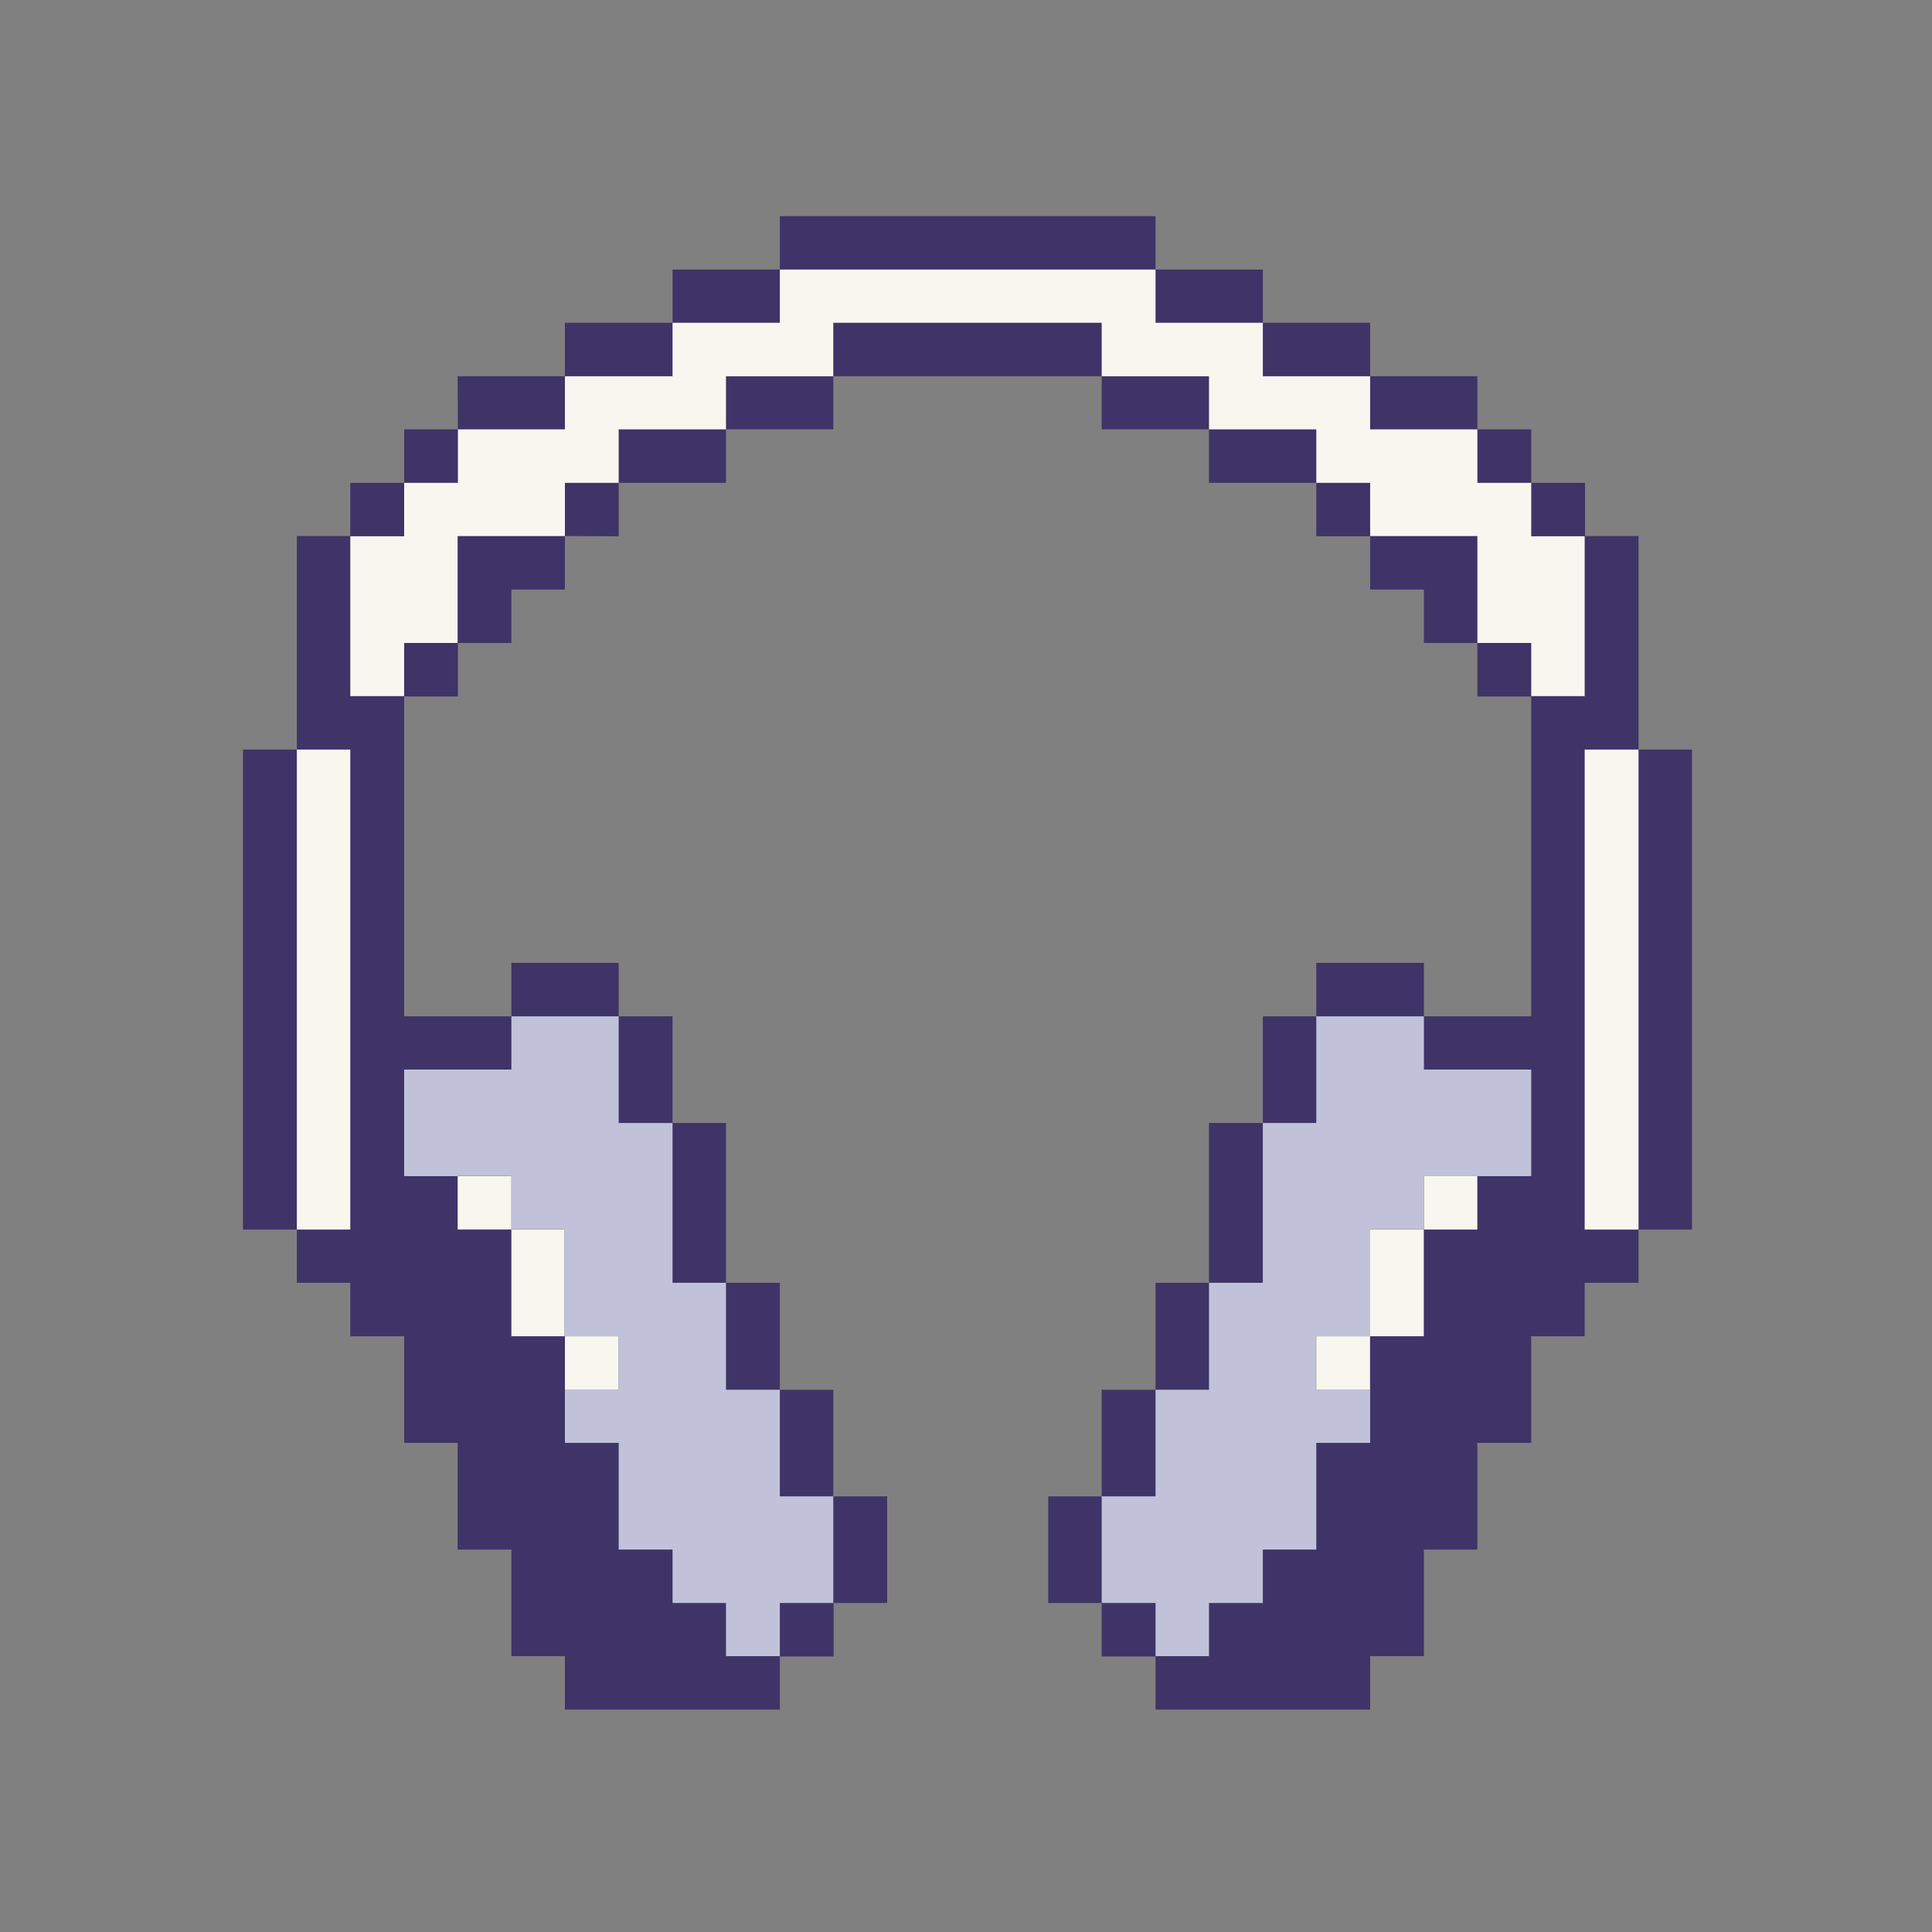 <svg xmlns="http://www.w3.org/2000/svg" xmlns:xlink="http://www.w3.org/1999/xlink" width="128" zoomAndPan="magnify" viewBox="0 0 96 96" height="128" preserveAspectRatio="xMidYMid meet" version="1.0"><rect x="0" y="0" width="96" height="96" fill="#808080" stroke="none"/><defs><clipPath id="7ca6da5978"><path d="M 12.074 10.719 L 84.074 10.719 L 84.074 84.969 L 12.074 84.969 Z M 12.074 10.719 " clip-rule="nonzero"/></clipPath></defs><path fill="#f7f7f0" d="M 82.746 39.891 L 82.746 59.777 L 81.418 61.098 L 80.086 62.418 L 77.414 62.418 L 77.414 35.91 L 76.086 34.59 L 73.41 31.949 L 72.082 28.742 L 68.082 26.637 L 65.406 23.992 L 60.074 21.336 L 54.742 18.695 L 53.414 17.359 L 42.75 17.359 L 41.406 18.695 L 36.074 21.336 L 30.742 23.992 L 28.07 26.637 L 24.082 28.742 L 22.738 31.949 L 20.082 34.59 L 18.734 35.91 L 18.734 62.418 L 16.078 62.418 L 14.75 61.098 L 13.406 59.777 L 13.406 39.891 L 14.75 37.246 L 16.078 35.348 L 16.078 27.973 L 17.406 26.637 L 20.082 23.992 L 22.738 21.336 L 28.07 18.695 L 33.418 16.039 L 38.75 13.395 L 41.406 12.059 L 54.742 12.059 L 57.418 13.395 L 62.75 16.039 L 68.082 18.695 L 73.41 21.336 L 76.086 23.992 L 78.742 26.637 L 80.086 27.973 L 80.086 35.348 L 81.418 37.246 Z M 25.41 58.441 L 22.738 58.441 L 22.738 61.098 L 25.367 61.098 L 25.367 66.398 L 28.039 66.398 L 28.039 61.098 L 25.41 61.098 Z M 28.055 69.055 L 30.73 69.055 L 30.73 66.398 L 28.055 66.398 Z M 70.754 61.098 L 73.426 61.098 L 73.426 58.441 L 70.754 58.441 Z M 65.406 69.055 L 68.082 69.055 L 68.082 66.398 L 65.406 66.398 Z M 68.082 63.742 L 68.082 66.398 L 70.754 66.398 L 70.754 61.098 L 68.082 61.098 Z M 68.082 63.742 " fill-opacity="1" fill-rule="nonzero"/><path fill="#c1c2d9" d="M 40.602 73.016 L 40.602 70.359 L 38.734 69.039 L 37.406 66.383 L 37.406 65.062 L 36.074 63.742 L 35.18 62.418 L 35.18 57.121 L 33.402 55.801 L 32.074 53.887 L 32.074 51.289 L 30.742 50.5 L 29.414 49.18 L 27.145 49.18 L 25.41 50.5 L 23.711 51.824 L 18.734 51.824 L 18.734 64.305 L 20.066 66.398 L 22.738 71.695 L 25.41 76.996 L 28.086 82.293 L 29.414 83.152 L 37.418 83.152 L 38.75 82.293 L 41.422 79.637 L 42.75 78.656 L 42.75 75.66 L 41.422 74.34 Z M 28.039 63.742 L 28.039 66.398 L 25.367 66.398 L 25.367 61.082 L 22.738 61.082 L 22.738 58.426 L 25.41 58.426 L 25.41 61.082 L 28.039 61.082 Z M 30.73 69.055 L 28.055 69.055 L 28.055 66.398 L 30.73 66.398 Z M 72.441 51.824 L 70.738 50.5 L 69.008 49.18 L 66.734 49.18 L 65.406 50.5 L 64.078 51.289 L 64.078 53.887 L 62.75 55.801 L 60.973 57.121 L 60.973 62.418 L 60.074 63.742 L 58.746 65.062 L 58.746 66.383 L 57.418 69.039 L 55.551 70.359 L 55.551 73.016 L 54.742 74.34 L 53.414 75.66 L 53.414 78.656 L 54.742 79.637 L 57.418 82.293 L 58.746 83.152 L 66.75 83.152 L 68.082 82.293 L 70.754 76.996 L 73.426 71.695 L 76.102 66.398 L 77.43 64.305 L 77.43 51.824 Z M 68.066 69.055 L 65.391 69.055 L 65.391 66.398 L 68.066 66.398 Z M 73.41 61.098 L 70.754 61.098 L 70.754 66.398 L 68.082 66.398 L 68.082 61.082 L 70.738 61.082 L 70.738 58.441 L 73.41 58.441 Z M 70.754 61.082 Z M 70.754 61.082 " fill-opacity="1" fill-rule="nonzero"/><g clip-path="url(#7ca6da5978)"><path fill="#3e3467" d="M 33.418 21.336 L 36.074 21.336 L 36.074 23.992 L 30.742 23.992 L 30.742 21.336 Z M 28.07 26.637 L 22.738 26.637 L 22.738 31.949 L 20.082 31.949 L 20.082 34.59 L 17.406 34.59 L 17.406 26.648 L 20.082 26.648 L 20.082 23.992 L 17.406 23.992 L 17.406 26.637 L 14.75 26.637 L 14.75 37.246 L 17.406 37.246 L 17.406 61.098 L 14.75 61.098 L 14.75 63.742 L 17.406 63.742 L 17.406 66.398 L 20.082 66.398 L 20.082 71.695 L 22.738 71.695 L 22.738 76.996 L 25.41 76.996 L 25.41 82.293 L 28.07 82.293 L 28.07 84.949 L 38.75 84.949 L 38.75 82.309 L 41.422 82.309 L 41.422 79.652 L 44.082 79.652 L 44.082 74.352 L 41.406 74.352 L 41.406 79.652 L 38.75 79.652 L 38.75 82.293 L 36.074 82.293 L 36.074 79.652 L 33.418 79.652 L 33.418 76.996 L 30.742 76.996 L 30.742 71.695 L 28.07 71.695 L 28.07 66.398 L 25.41 66.398 L 25.41 61.098 L 22.738 61.098 L 22.738 58.441 L 20.082 58.441 L 20.082 53.145 L 25.41 53.145 L 25.41 50.5 L 20.082 50.5 L 20.082 34.605 L 22.754 34.605 L 22.754 31.949 L 25.41 31.949 L 25.41 29.293 L 28.07 29.293 L 28.07 26.637 L 30.742 26.648 L 30.742 23.992 L 28.07 23.992 Z M 36.074 18.695 L 36.074 21.336 L 41.406 21.336 L 41.406 18.695 Z M 33.418 18.695 L 33.418 16.039 L 28.07 16.039 L 28.07 18.695 Z M 22.754 21.336 L 28.07 21.336 L 28.07 18.695 L 22.738 18.695 L 22.754 21.336 L 20.082 21.336 L 20.082 23.992 L 22.754 23.992 Z M 44.082 13.395 L 57.418 13.395 L 57.418 10.738 L 38.75 10.738 L 38.75 13.395 Z M 38.75 16.039 L 38.75 13.395 L 33.418 13.395 L 33.418 16.039 L 36.074 16.039 C 36.074 16.039 38.75 16.039 38.75 16.039 Z M 14.75 55.801 L 14.75 37.246 L 12.074 37.246 L 12.074 61.098 L 14.75 61.098 Z M 30.742 50.5 L 30.742 47.844 L 25.41 47.844 L 25.41 50.5 Z M 30.742 55.801 L 33.418 55.801 L 33.418 50.5 L 30.742 50.5 Z M 33.418 61.098 L 33.418 63.742 L 36.074 63.742 L 36.074 55.801 L 33.418 55.801 Z M 36.074 69.055 L 38.75 69.055 L 38.75 63.742 L 36.074 63.742 Z M 38.75 74.352 L 41.406 74.352 L 41.406 69.055 L 38.75 69.055 Z M 62.75 21.336 L 60.074 21.336 L 60.074 23.992 L 65.406 23.992 L 65.406 21.336 Z M 73.41 26.637 L 68.082 26.637 L 68.082 23.992 L 65.406 23.992 L 65.406 26.648 L 68.082 26.648 L 68.082 29.293 L 70.754 29.293 L 70.754 31.949 L 73.41 31.949 Z M 52.086 16.039 L 41.406 16.039 L 41.406 18.695 L 54.742 18.695 L 54.742 16.039 Z M 57.418 18.695 L 54.742 18.695 L 54.742 21.336 L 60.074 21.336 L 60.074 18.695 Z M 65.406 18.695 L 68.082 18.695 L 68.082 16.039 L 62.75 16.039 L 62.75 18.695 Z M 70.754 21.336 L 73.41 21.336 L 73.41 18.695 L 68.082 18.695 L 68.082 21.336 C 68.082 21.336 70.754 21.336 70.754 21.336 Z M 76.086 23.992 L 76.086 21.336 L 73.41 21.336 L 73.41 23.992 Z M 60.074 16.039 L 62.75 16.039 L 62.75 13.395 L 57.418 13.395 L 57.418 16.039 C 57.418 16.039 60.074 16.039 60.074 16.039 Z M 81.418 37.246 L 81.418 61.098 L 84.074 61.098 L 84.074 37.246 Z M 70.754 50.5 L 70.754 47.844 L 65.406 47.844 L 65.406 50.5 Z M 65.406 53.145 L 65.406 50.5 L 62.75 50.5 L 62.75 55.801 L 65.406 55.801 Z M 62.75 61.098 L 62.75 55.801 L 60.074 55.801 L 60.074 63.742 L 62.75 63.742 Z M 60.074 66.398 L 60.074 63.742 L 57.418 63.742 L 57.418 69.055 L 60.074 69.055 Z M 57.418 71.695 L 57.418 69.055 L 54.742 69.055 L 54.742 74.352 L 57.418 74.352 Z M 54.742 74.352 L 52.086 74.352 L 52.086 79.652 L 54.742 79.652 Z M 78.742 58.441 L 78.742 37.246 L 81.418 37.246 L 81.418 26.637 L 78.758 26.637 L 78.758 23.992 L 76.086 23.992 L 76.086 26.648 L 78.742 26.648 L 78.742 34.59 L 76.086 34.59 L 76.086 31.949 L 73.41 31.949 L 73.41 34.605 L 76.086 34.605 L 76.086 50.5 L 70.754 50.5 L 70.754 53.145 L 76.086 53.145 L 76.086 58.441 L 73.41 58.441 L 73.41 61.098 L 70.754 61.098 L 70.754 66.398 L 68.082 66.398 L 68.082 71.695 L 65.406 71.695 L 65.406 76.996 L 62.75 76.996 L 62.75 79.652 L 60.074 79.652 L 60.074 82.293 L 57.418 82.293 L 57.418 79.652 L 54.742 79.652 L 54.742 82.309 L 57.418 82.309 L 57.418 84.949 L 68.082 84.949 L 68.082 82.293 L 70.754 82.293 L 70.754 76.996 L 73.41 76.996 L 73.41 71.695 L 76.086 71.695 L 76.086 66.398 L 78.742 66.398 L 78.742 63.742 L 81.418 63.742 L 81.418 61.098 L 78.742 61.098 Z M 78.742 58.441 " fill-opacity="1" fill-rule="nonzero"/></g></svg>